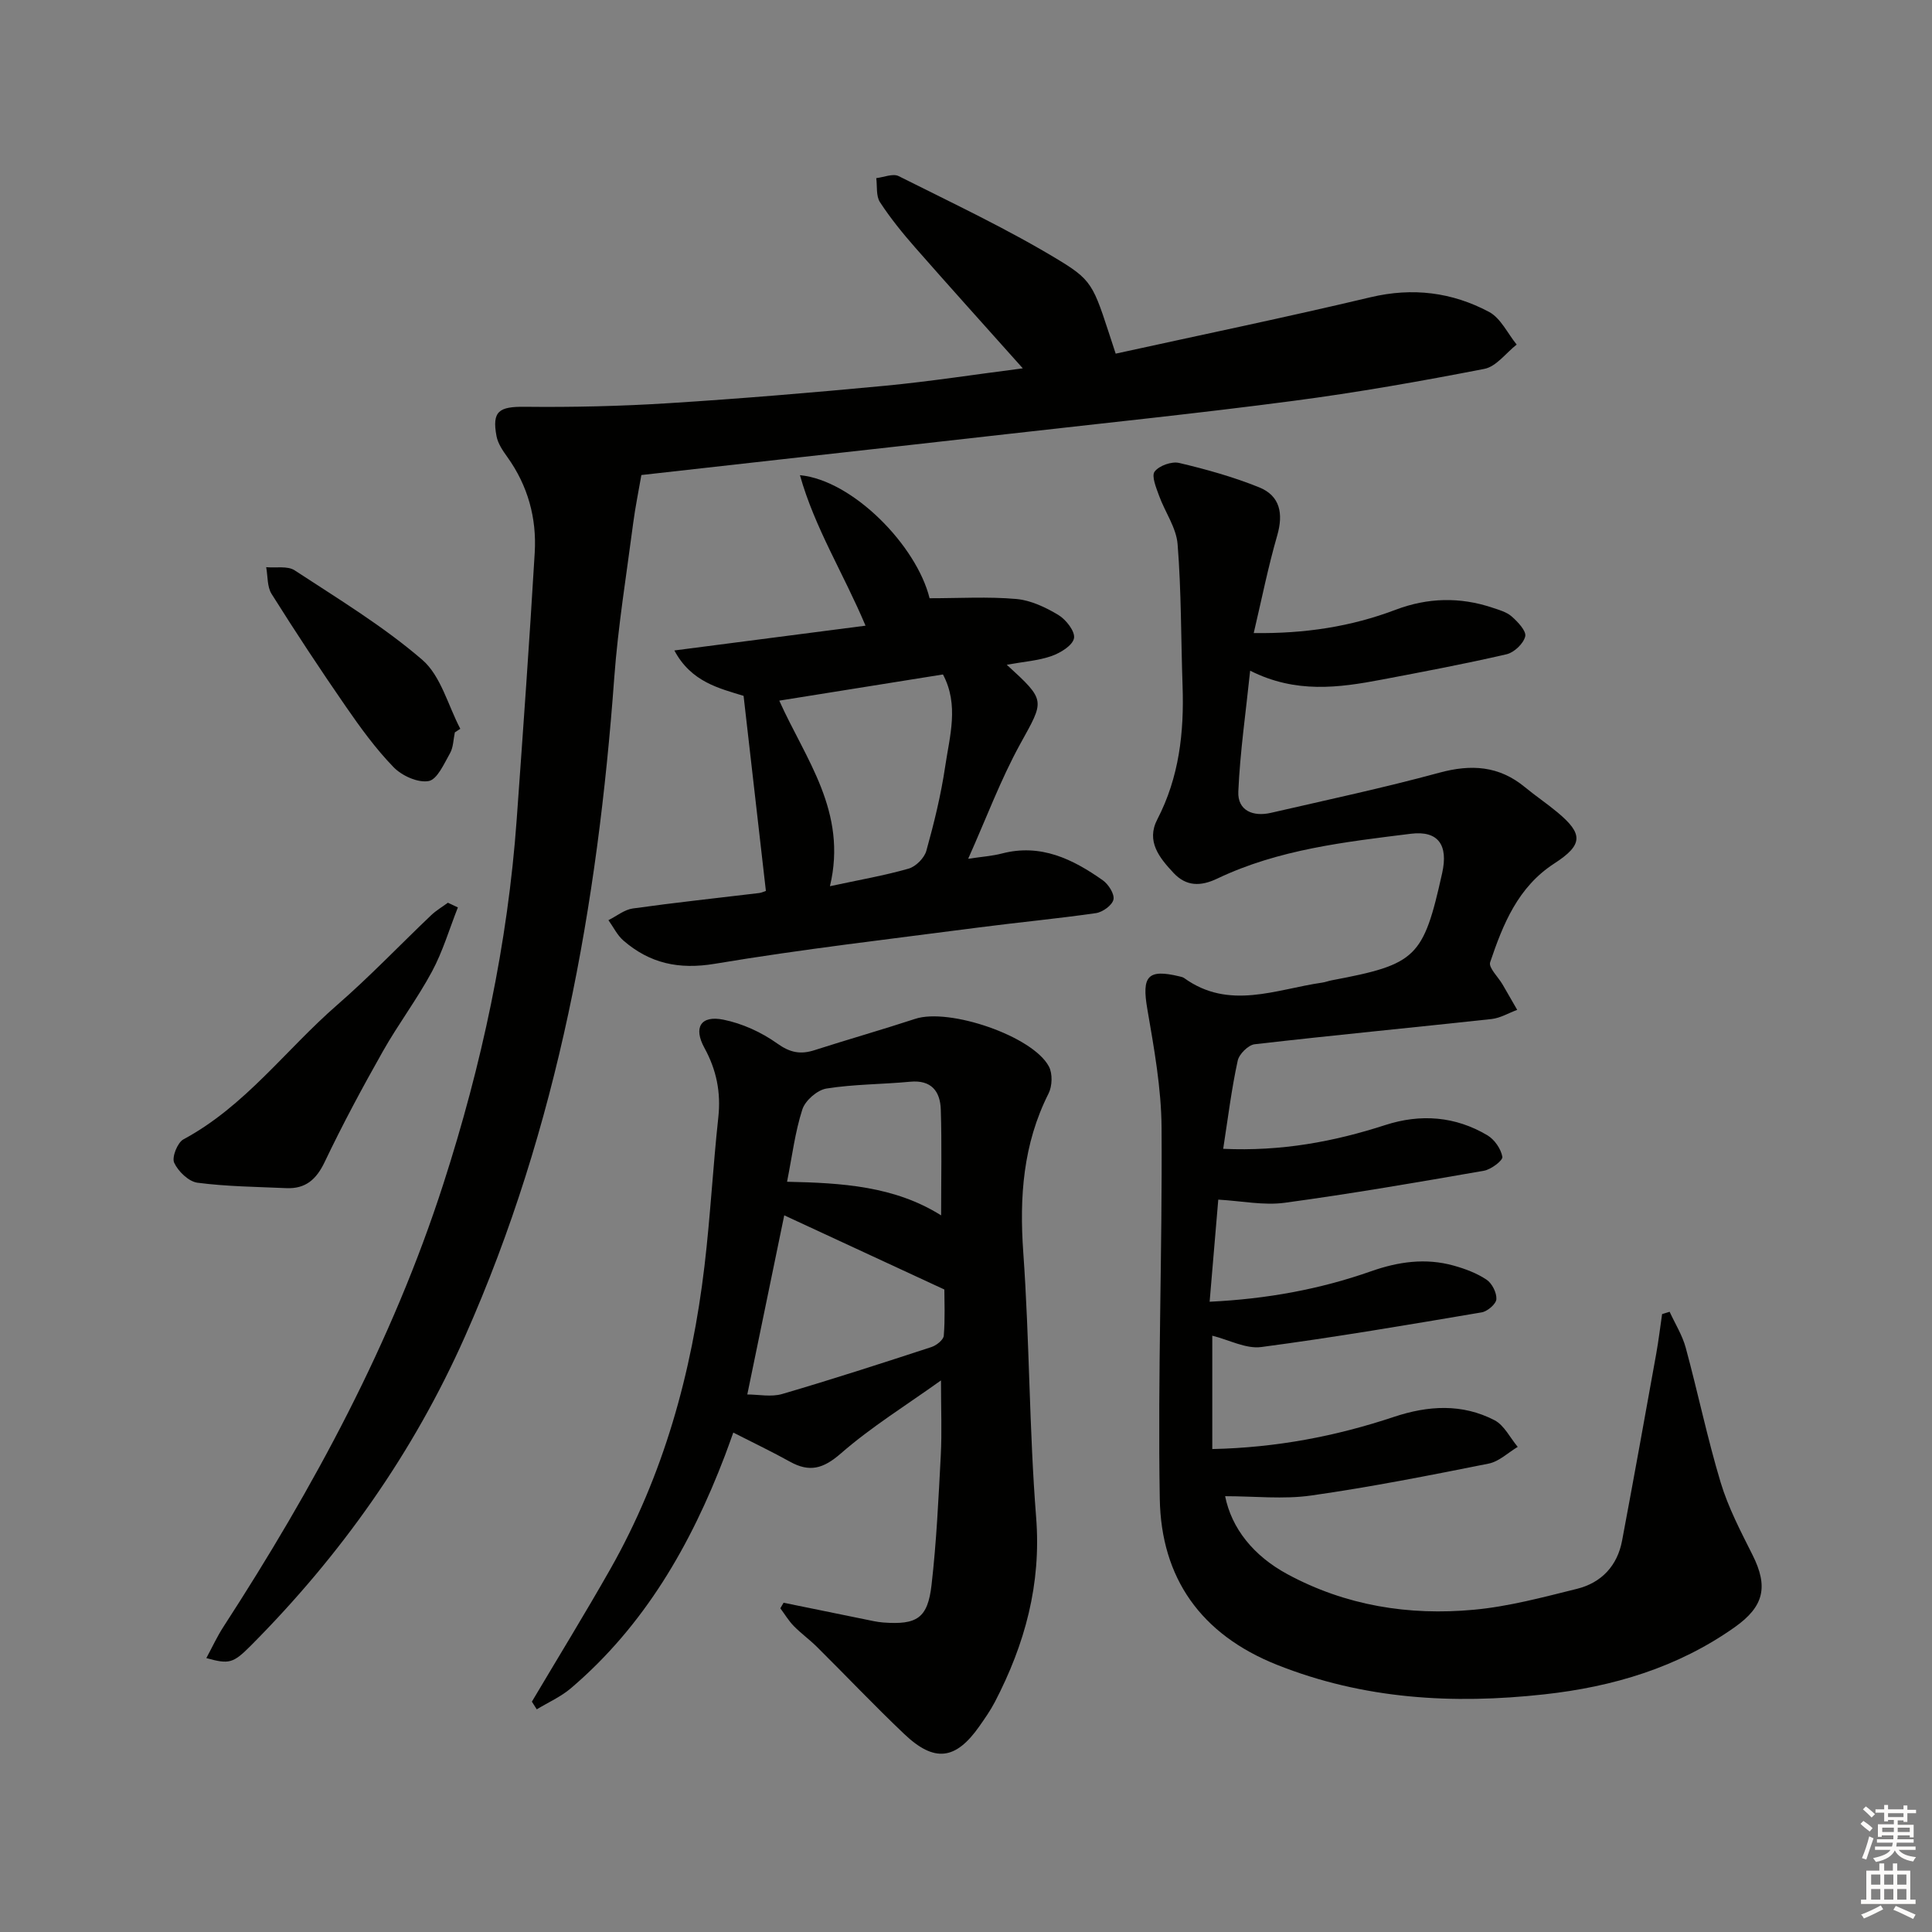 <svg enable-background="new 0 0 400 400" viewBox="0 0 400 400" xmlns="http://www.w3.org/2000/svg"><rect x="0" y="0" width="400" height="400" fill="#808080" stroke="none"/><g fill="#010100"><path d="m253.25 237.85c12.04.55 22.89-1.47 33.55-4.92 7.32-2.37 14.5-1.83 21.15 2.12 1.47.87 2.81 2.81 3.1 4.46.13.75-2.34 2.62-3.82 2.88-13.72 2.39-27.44 4.76-41.24 6.63-4.33.59-8.87-.37-13.76-.65-.58 6.81-1.16 13.67-1.79 21.14 11.82-.57 22.8-2.57 33.43-6.31 5.65-1.99 11.3-2.79 17.1-1.17 2.37.66 4.78 1.56 6.8 2.91 1.14.76 2.12 2.7 2.04 4.04-.06 1-1.84 2.52-3.04 2.73-15.19 2.57-30.37 5.16-45.64 7.18-3.17.42-6.65-1.48-10.14-2.35v23.47c13.31-.29 25.61-2.66 37.61-6.66 7.08-2.36 14.11-2.79 20.82.69 2.01 1.04 3.23 3.64 4.81 5.52-2 1.19-3.86 3.03-6.01 3.46-12.21 2.44-24.44 4.86-36.76 6.61-5.75.82-11.72.14-17.81.14 1.34 6.69 5.89 12.36 12.88 16.14 12.07 6.53 25.15 8.62 38.61 7.37 7.19-.66 14.31-2.58 21.36-4.33 5.06-1.26 8.36-4.76 9.34-10 2.42-12.87 4.74-25.76 7.06-38.65.49-2.73.82-5.49 1.22-8.23.52-.16 1.04-.32 1.56-.48 1.13 2.47 2.63 4.85 3.33 7.43 2.52 9.28 4.47 18.73 7.24 27.93 1.57 5.19 4.15 10.12 6.6 15 3.3 6.58 2.35 10.65-3.65 14.91-11.85 8.4-25.29 12.38-39.49 13.94-18.86 2.08-37.38 1.03-55.35-6.13-15.75-6.28-23.96-17.97-24.24-34.36-.44-25.59.54-51.2.37-76.79-.05-8.22-1.55-16.47-2.95-24.62-1.17-6.79.05-8.35 6.69-6.74.32.08.68.15.94.34 9.31 6.71 18.99 2.32 28.57.94.66-.09 1.29-.35 1.94-.47 17.61-3.32 19-4.66 22.91-22.23 1.28-5.77-.8-8.82-6.48-8.12-13.66 1.7-27.42 3.24-40.08 9.28-3.42 1.63-6.42 1.67-9.08-1.19-2.91-3.12-5.7-6.53-3.34-11.07 4.52-8.71 5.56-17.99 5.23-27.58-.34-9.8-.25-19.63-1.03-29.39-.27-3.43-2.63-6.68-3.85-10.07-.59-1.63-1.6-4.06-.9-4.97.94-1.23 3.53-2.15 5.08-1.78 5.6 1.32 11.21 2.89 16.54 5.04 4.36 1.76 5.06 5.45 3.75 9.99-1.88 6.49-3.2 13.15-4.86 20.19 10.62.14 20.16-1.33 29.39-4.83 6.6-2.5 13.27-2.68 19.98-.44 1.41.47 2.99.9 4.05 1.84 1.26 1.11 3.06 3.01 2.79 4.12-.36 1.5-2.3 3.34-3.87 3.7-8.56 1.98-17.21 3.61-25.85 5.25-8.89 1.69-17.79 2.91-27.23-1.85-.9 8.67-2.09 16.82-2.45 25.02-.18 3.97 3.08 5.26 6.75 4.41 11.63-2.68 23.32-5.17 34.83-8.3 6.63-1.81 12.41-1.45 17.78 3 2.18 1.8 4.54 3.38 6.71 5.19 5.34 4.45 5.35 6.71-.63 10.58-7.56 4.89-10.63 12.57-13.3 20.46-.38 1.12 1.67 3.05 2.58 4.62 1.01 1.74 2.01 3.49 3.02 5.24-1.77.65-3.49 1.7-5.31 1.9-16.34 1.78-32.71 3.34-49.04 5.22-1.33.15-3.24 2.05-3.52 3.42-1.27 5.83-2 11.76-3 18.23z"/><path d="m211.76 76.26c-7.91-8.86-15.13-16.86-22.23-24.95-2.63-3-5.17-6.12-7.34-9.45-.84-1.28-.55-3.3-.77-4.98 1.56-.18 3.45-1.01 4.63-.42 11.25 5.65 22.7 11.02 33.43 17.55 7.25 4.42 6.99 5.55 11.51 19.21 17.54-3.85 35.22-7.51 52.77-11.68 8.72-2.07 16.86-1.04 24.52 3.03 2.43 1.29 3.85 4.46 5.73 6.77-2.22 1.74-4.22 4.55-6.68 5.03-13.16 2.56-26.39 4.9-39.68 6.64-19.43 2.56-38.93 4.57-58.4 6.78-15.84 1.8-31.69 3.55-47.54 5.32-9.89 1.11-19.77 2.22-28.92 3.24-.58 3.37-1.26 6.63-1.69 9.92-1.39 10.69-3.14 21.36-3.93 32.1-3.44 47-11.6 92.85-30.88 136.28-10.74 24.2-25.74 45.33-44.33 64.03-3.71 3.73-4.52 3.91-9.24 2.61 1.21-2.24 2.22-4.44 3.52-6.45 18.7-28.84 34.97-58.9 45.56-91.75 7.92-24.56 13.33-49.68 15.18-75.48 1.32-18.39 2.64-36.79 3.73-55.2.42-7.14-1.41-13.83-5.65-19.76-.95-1.32-1.97-2.8-2.26-4.34-.98-5.2.53-6.14 5.84-6.09 9.96.11 19.94-.12 29.88-.75 14.92-.94 29.82-2.19 44.7-3.6 9.34-.89 18.62-2.34 28.54-3.61z"/><path d="m110.12 352.31c5.41-9.12 10.97-18.16 16.21-27.39 11.07-19.51 16.91-40.71 19.53-62.84 1.21-10.22 1.75-20.52 2.86-30.75.56-5.19-.38-9.82-2.88-14.38-2.32-4.23-.75-6.78 3.92-5.84 3.92.79 7.89 2.6 11.15 4.93 2.66 1.9 4.81 2.32 7.71 1.39 6.94-2.23 13.95-4.22 20.87-6.49 7.02-2.31 24.35 3.56 27.68 9.88.78 1.47.69 4.06-.08 5.58-5.28 10.47-6.05 21.41-5.23 32.94 1.3 18.24 1.22 36.58 2.66 54.8 1.09 13.84-2.32 26.27-8.55 38.25-.92 1.76-2.08 3.41-3.22 5.04-4.9 6.96-9.29 7.52-15.55 1.57-6.16-5.85-12-12.02-18.03-18-1.53-1.52-3.31-2.8-4.82-4.34-1.07-1.09-1.87-2.45-2.79-3.68.22-.38.45-.77.67-1.15 5.57 1.14 11.14 2.28 16.71 3.41 1.3.26 2.6.58 3.92.68 6.99.52 9.22-.88 10.01-7.81 1.02-8.9 1.44-17.88 1.91-26.84.25-4.78.04-9.58.04-15.47-7.12 5.1-14.39 9.59-20.74 15.13-3.65 3.18-6.49 3.94-10.54 1.69-3.63-2.02-7.38-3.81-11.72-6.02-.58 1.6-1.14 3.21-1.75 4.81-7.03 18.42-16.65 35.16-31.88 48.13-2.08 1.77-4.69 2.92-7.06 4.36-.34-.53-.68-1.06-1.01-1.59zm44.6-63.6c2.31 0 4.95.57 7.23-.1 10.35-3.03 20.62-6.36 30.87-9.71 1.05-.34 2.51-1.49 2.58-2.36.29-3.56.12-7.16.12-9.56-11.56-5.36-22.35-10.35-33.15-15.36-2.51 12.23-5.08 24.65-7.65 37.09zm40.13-37.08c0-7.7.16-14.81-.07-21.92-.12-3.75-1.94-6.17-6.35-5.75-5.77.55-11.62.5-17.32 1.41-1.9.3-4.39 2.47-4.99 4.32-1.51 4.66-2.1 9.61-3.17 14.98 11.39.24 22.26.9 31.9 6.96z"/><path d="m208.44 137.63c8.2 7.5 7.81 7.28 2.77 16.43-4.04 7.35-6.99 15.31-10.76 23.74 2.87-.43 4.98-.57 6.98-1.09 8.04-2.1 14.67 1.15 20.9 5.55 1.17.83 2.45 2.84 2.2 3.98-.26 1.18-2.23 2.61-3.62 2.81-8.03 1.16-16.12 1.91-24.17 2.96-18.26 2.39-36.58 4.49-54.74 7.53-7.44 1.24-13.44-.07-18.91-4.79-1.3-1.12-2.09-2.81-3.12-4.24 1.68-.83 3.28-2.17 5.04-2.42 8.71-1.22 17.46-2.15 26.19-3.2.47-.06.92-.29 1.37-.43-1.53-13.37-3.05-26.66-4.62-40.39-5.04-1.56-10.86-2.87-14.33-9.4 13.28-1.72 26.08-3.38 39.58-5.13-4.61-10.92-10.51-20.23-13.58-31.16 10.96 1.06 24.16 14.6 26.84 25.48 6.21 0 12.1-.36 17.92.15 3.01.26 6.09 1.72 8.74 3.31 1.58.95 3.51 3.42 3.24 4.82-.29 1.5-2.79 3.03-4.63 3.68-2.76.97-5.78 1.17-9.29 1.81zm-47.1 7.43c5.41 12.1 14.18 23 10.49 38.42 6.07-1.31 11.26-2.2 16.29-3.64 1.49-.43 3.25-2.19 3.67-3.69 1.6-5.74 3.03-11.57 3.9-17.46.92-6.27 2.91-12.71-.46-19.05-11.25 1.8-22.34 3.57-33.89 5.42z"/><path d="m94.8 187.87c-1.76 4.45-3.12 9.11-5.37 13.29-3.06 5.69-7 10.9-10.18 16.54-4.24 7.5-8.33 15.11-12.03 22.88-1.74 3.65-3.99 5.59-7.96 5.41-6.13-.27-12.3-.33-18.37-1.12-1.83-.24-4-2.34-4.83-4.14-.52-1.14.68-4.17 1.92-4.84 12.75-6.85 21.19-18.57 31.8-27.8 6.77-5.89 12.98-12.41 19.48-18.6 1.04-.99 2.31-1.73 3.47-2.59.69.32 1.38.64 2.07.97z"/><path d="m94.17 151.63c-.31 1.45-.3 3.09-1 4.32-1.23 2.16-2.64 5.44-4.43 5.76-2.23.4-5.54-1.1-7.26-2.88-3.68-3.79-6.84-8.15-9.86-12.52-5.3-7.66-10.43-15.45-15.39-23.34-.94-1.49-.77-3.67-1.12-5.54 1.99.18 4.42-.31 5.89.65 9 5.9 18.3 11.53 26.42 18.52 3.86 3.33 5.33 9.44 7.88 14.29-.38.26-.76.5-1.13.74z"/></g><path d="m385.2 377.6.6-.6c.6.4 1.3.9 1.9 1.5l-.6.7c-.8-.6-1.4-1.1-1.9-1.6zm.3 7.1c.6-1.4 1.1-2.9 1.5-4.5.3.1.6.3.9.4-.5 1.4-1 2.9-1.5 4.4zm.2-10.1.6-.6c.7.5 1.3 1.1 1.9 1.6l-.7.7c-.6-.6-1.2-1.2-1.8-1.7zm8.4-.8h.8v.9h1.8v.7h-1.8v1.8h-.8v-.3h-1.2v.9h3.3v2.6h-.8v-.4h-2.5c0 .3 0 .6-.1.8h3.4v.7h-3.5c0 .3-.1.6-.1.8h4v.7h-3.5c.7.9 1.9 1.3 3.6 1.5-.2.2-.4.5-.6.9-1.9-.3-3.2-1.1-3.8-2.3-.5 1.1-1.8 2-3.9 2.4-.2-.3-.4-.5-.6-.8 1.9-.4 3.1-.9 3.6-1.7h-3.2v-.7h3.5c.1-.2.1-.5.2-.8h-3.3v-.7h3.4c0-.2 0-.5 0-.8h-2.4v.3h-.8v-2.6h3.3v-.9h-1.2v.3h-.8v-1.8h-1.8v-.7h1.8v-.9h.8v.9h3.2zm-4.4 5.5h2.4c0-.3 0-.6 0-.9h-2.4zm1.2-3.1h3.2v-.8h-3.2zm4.4 2.2h-2.4v.9h2.5v-.9z" fill="#fcfbfa"/><path d="m389.2 385.8h.9v1.5h1.8v-1.5h.9v1.5h2.7v6h1.1v.9h-11.3v-.9h1.1v-6h2.7v-1.5zm.2 8.7.5.8c-1.2.6-2.5 1.3-4 1.9-.2-.3-.3-.6-.6-.8 1.6-.6 3-1.3 4.1-1.9zm-2-4.3h1.9v-2.1h-1.9zm0 3.1h1.9v-2.2h-1.9zm2.7-3.1h1.9v-2.1h-1.9zm0 3.1h1.9v-2.2h-1.9zm2.4 1.3c1.4.6 2.7 1.2 4.1 1.8l-.5.9c-1.5-.7-2.8-1.4-4.1-1.9zm2.2-6.5h-1.9v2.1h1.9zm-1.9 5.2h1.9v-2.2h-1.9z" fill="#fcfbfa"/></svg>